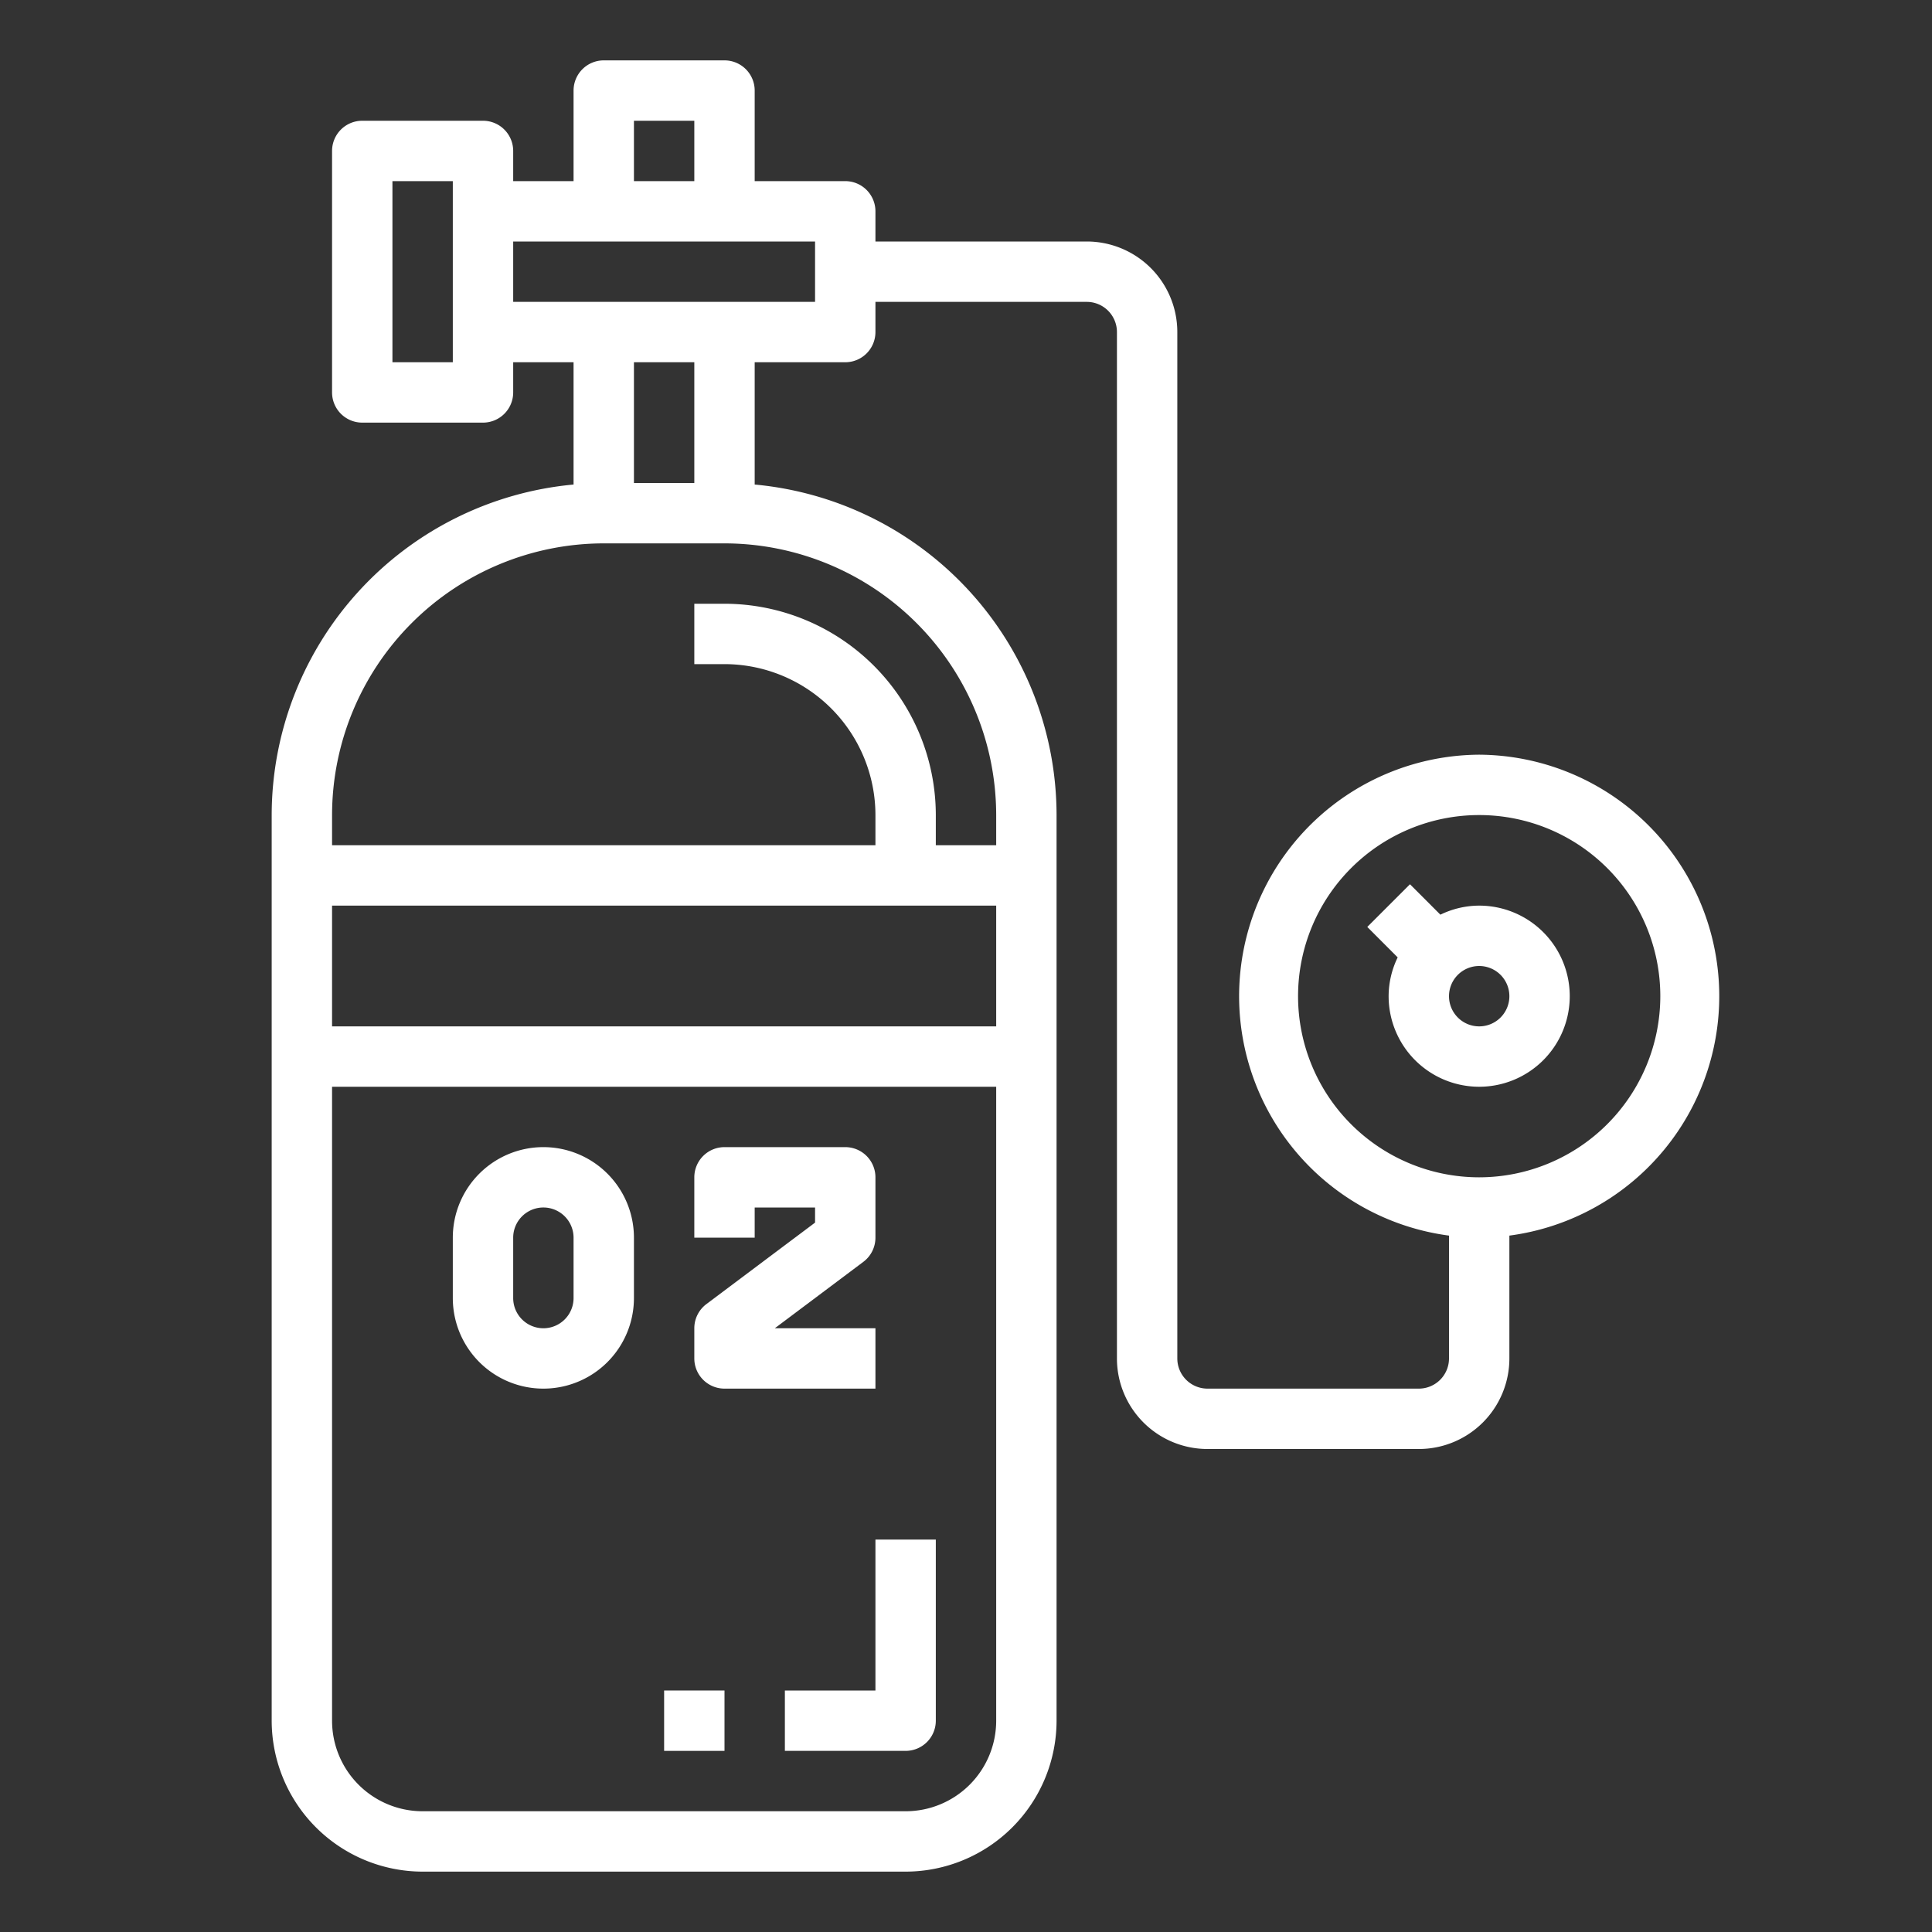 <?xml version="1.0"?>
<svg xmlns="http://www.w3.org/2000/svg" viewBox="0 0 64 64" width="512px" height="512px"><rect x="0" y="0" width="64" height="64" fill="#333333" stroke="none"/><g><g id="outline"><path d="M18,38a3,3,0,0,0-3,3v2a3,3,0,0,0,6,0V41A3,3,0,0,0,18,38Zm1,5a1,1,0,0,1-2,0V41a1,1,0,0,1,2,0Z" data-original="#000000" class="active-path" data-old_color="#000000" fill="#FFFFFF"/><path d="M29,44H25.667L28.6,41.8A1,1,0,0,0,29,41V39a1,1,0,0,0-1-1H24a1,1,0,0,0-1,1v2h2V40h2v.5l-3.6,2.7a1,1,0,0,0-.4.8v1a1,1,0,0,0,1,1h5Z" data-original="#000000" class="active-path" data-old_color="#000000" fill="#FFFFFF"/><path d="M29,56H26v2h4a1,1,0,0,0,1-1V51H29Z" data-original="#000000" class="active-path" data-old_color="#000000" fill="#FFFFFF"/><rect x="22" y="56" width="2" height="2" data-original="#000000" class="active-path" data-old_color="#000000" fill="#FFFFFF"/><path d="M49,25a8,8,0,0,0-1,15.931V45a1,1,0,0,1-1,1H40a1,1,0,0,1-1-1V11a3,3,0,0,0-3-3H29V7a1,1,0,0,0-1-1H25V3a1,1,0,0,0-1-1H20a1,1,0,0,0-1,1V6H17V5a1,1,0,0,0-1-1H12a1,1,0,0,0-1,1v8a1,1,0,0,0,1,1h4a1,1,0,0,0,1-1V12h2v4.051A11.01,11.01,0,0,0,9,27V57a5.006,5.006,0,0,0,5,5H30a5.006,5.006,0,0,0,5-5V27A11.01,11.01,0,0,0,25,16.051V12h3a1,1,0,0,0,1-1V10h7a1,1,0,0,1,1,1V45a3,3,0,0,0,3,3h7a3,3,0,0,0,3-3V40.931A8,8,0,0,0,49,25ZM21,4h2V6H21Zm-6,8H13V6h2ZM33,30v4H11V30ZM30,60H14a3,3,0,0,1-3-3V36H33V57A3,3,0,0,1,30,60Zm3-33v1H31V27a7.008,7.008,0,0,0-7-7H23v2h1a5.006,5.006,0,0,1,5,5v1H11V27a9.01,9.01,0,0,1,9-9h4A9.01,9.01,0,0,1,33,27ZM23,16H21V12h2Zm4-6H17V8H27ZM49,39a6,6,0,1,1,6-6A6.006,6.006,0,0,1,49,39Z" data-original="#000000" class="active-path" data-old_color="#000000" fill="#FFFFFF"/><path d="M49,30a2.951,2.951,0,0,0-1.285.3l-1.008-1.008-1.414,1.414L46.3,31.715A2.951,2.951,0,0,0,46,33a3,3,0,1,0,3-3Zm0,4a1,1,0,1,1,1-1A1,1,0,0,1,49,34Z" data-original="#000000" class="active-path" data-old_color="#000000" fill="#FFFFFF"/></g></g> </svg>
